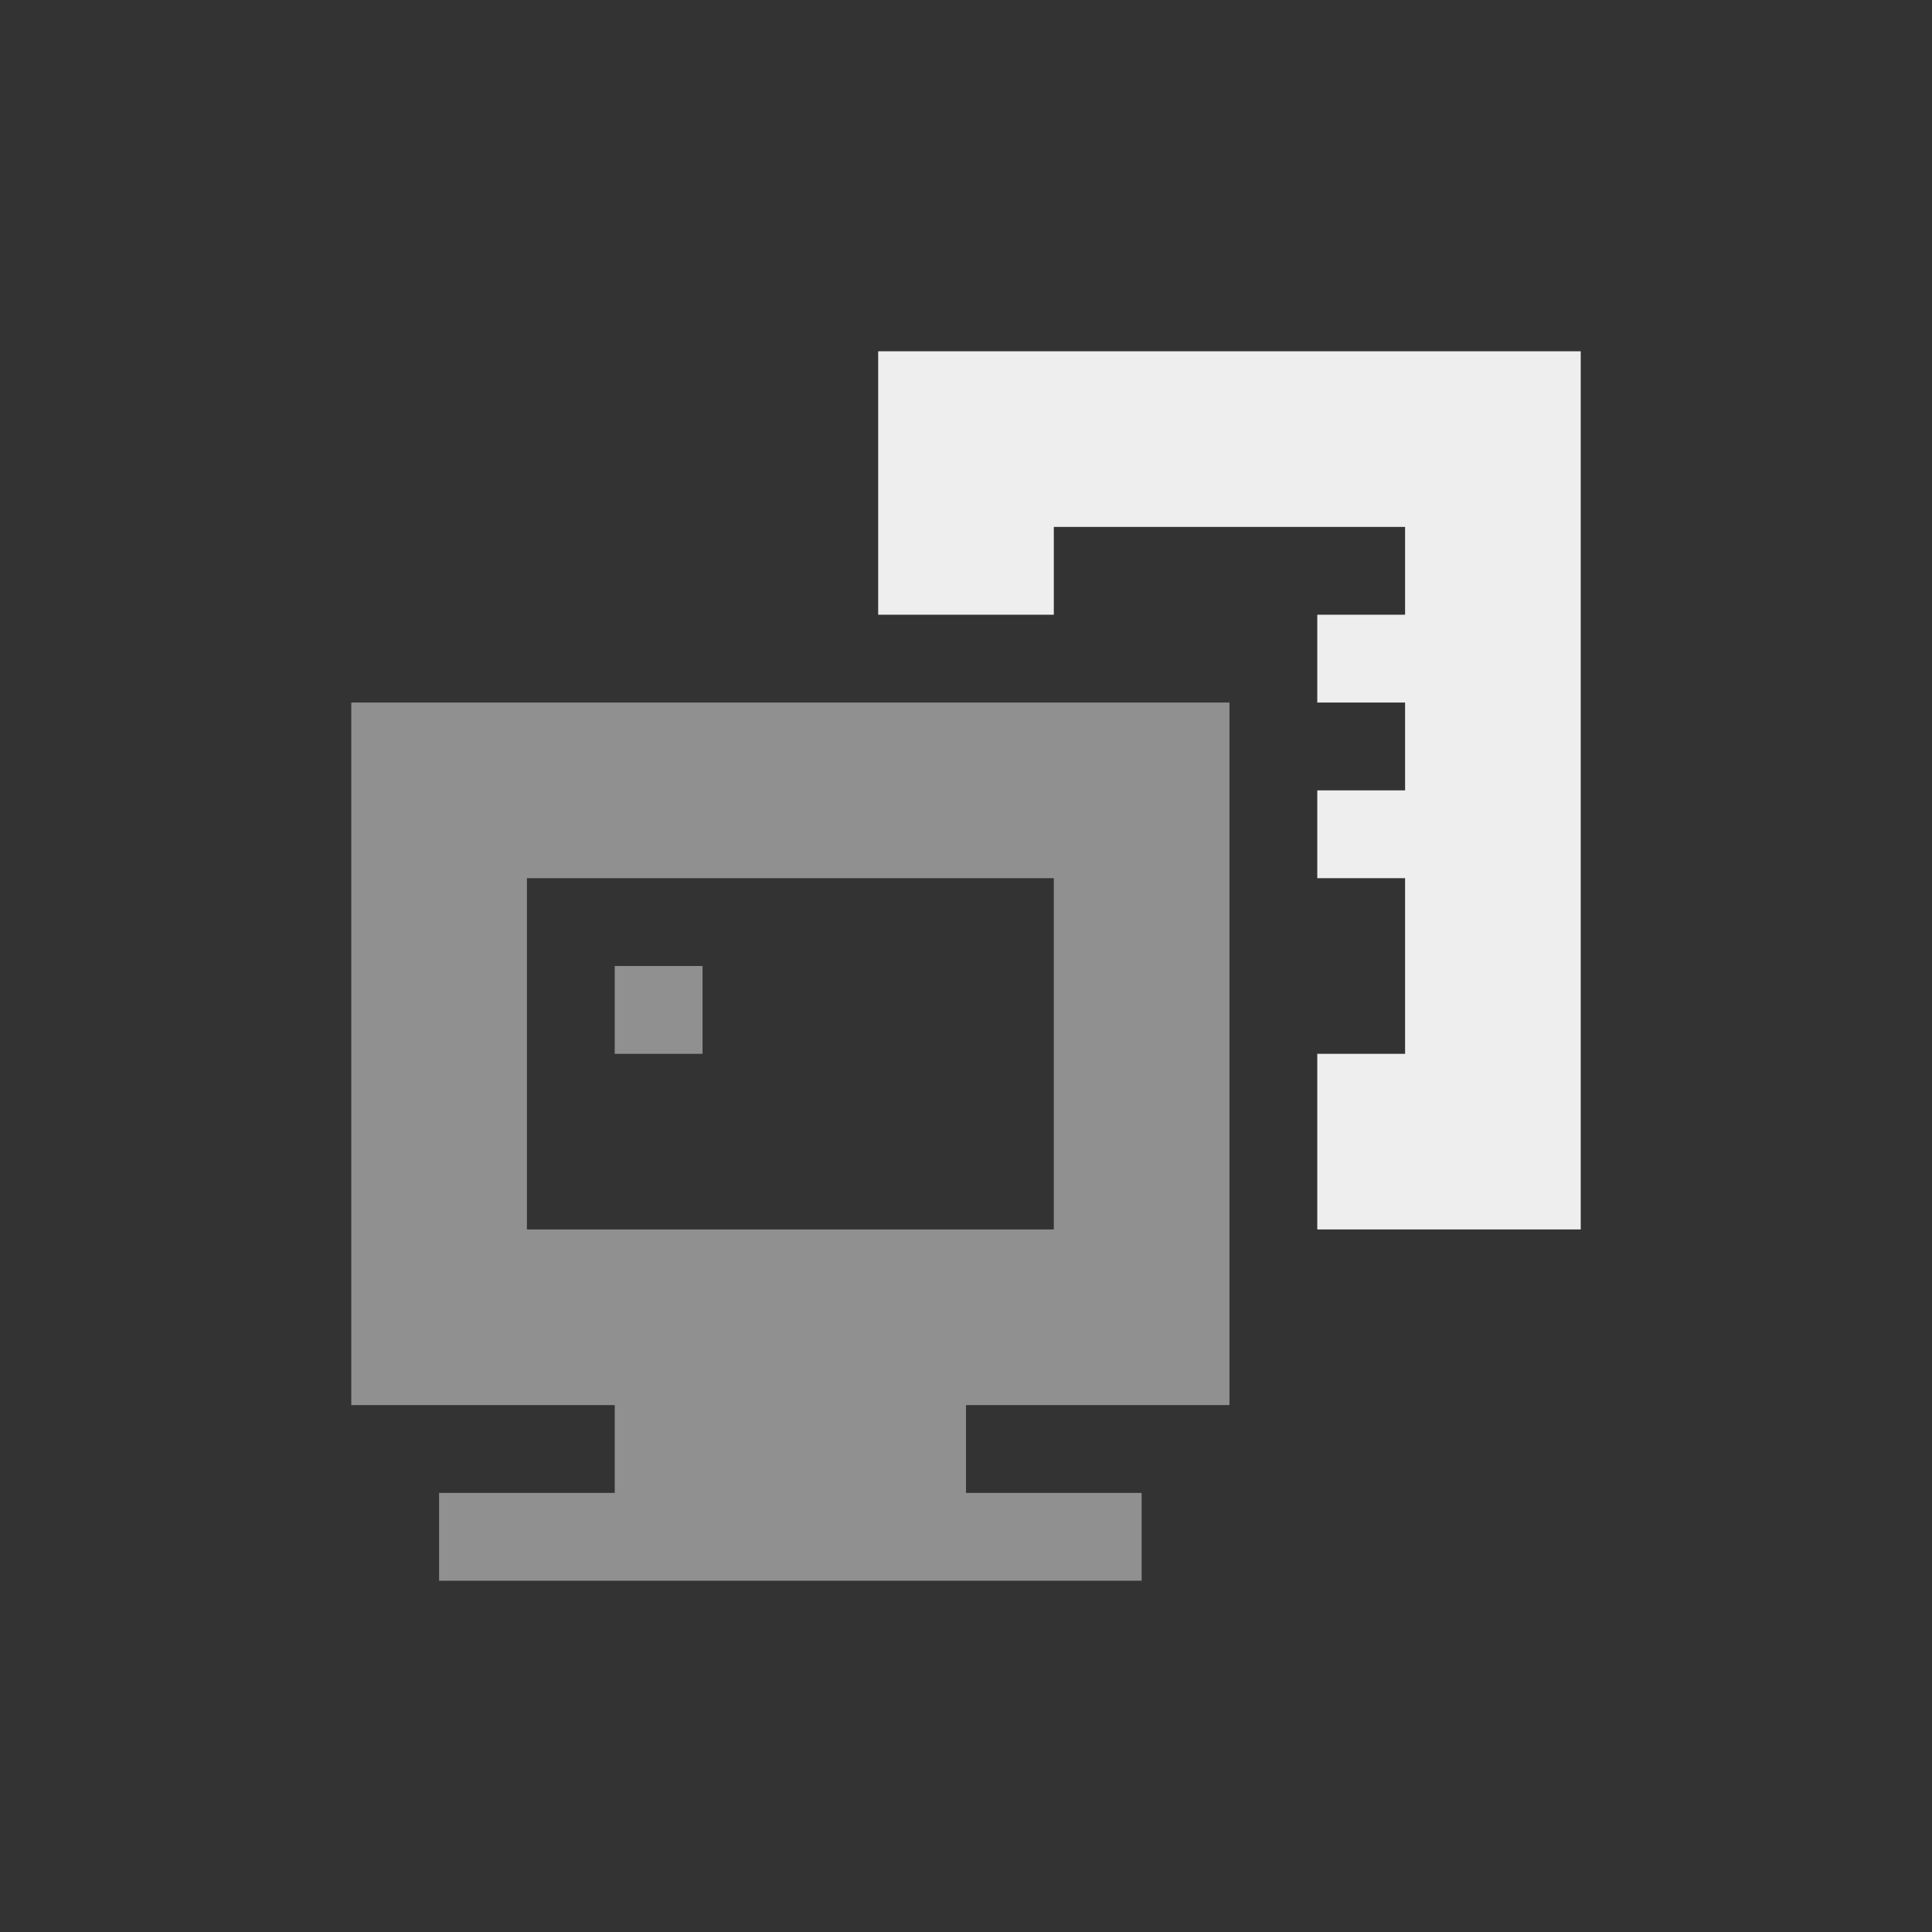 
<svg xmlns="http://www.w3.org/2000/svg" xmlns:xlink="http://www.w3.org/1999/xlink" width="22px" height="22px" viewBox="0 0 22 22" version="1.1">
<rect x="0" y="0" width="22" height="22" fill="#333333" stroke="none"/>
<g id="surface1">
<defs>
  <style id="current-color-scheme" type="text/css">
   .ColorScheme-Text { color:#eeeeee; } .ColorScheme-Highlight { color:#424242; }
  </style>
 </defs>
<path style="fill:currentColor;fill-opacity:0.5" class="ColorScheme-Text" d="M 4 8 L 4 16 L 7 16 L 7 17 L 5 17 L 5 18 L 13 18 L 13 17 L 11 17 L 11 16 L 14 16 L 14 8 Z M 6 10 L 12 10 L 12 14 L 6 14 Z M 7 11 L 7 12 L 8 12 L 8 11 Z M 7 11 "/>
<defs>
  <style id="current-color-scheme" type="text/css">
   .ColorScheme-Text { color:#eeeeee; } .ColorScheme-Highlight { color:#424242; }
  </style>
 </defs>
<path style="fill:currentColor" class="ColorScheme-Text" d="M 10 4 L 10 7 L 12 7 L 12 6 L 16 6 L 16 7 L 15 7 L 15 8 L 16 8 L 16 9 L 15 9 L 15 10 L 16 10 L 16 12 L 15 12 L 15 14 L 18 14 L 18 4 Z M 10 4 "/>
</g>
</svg>
